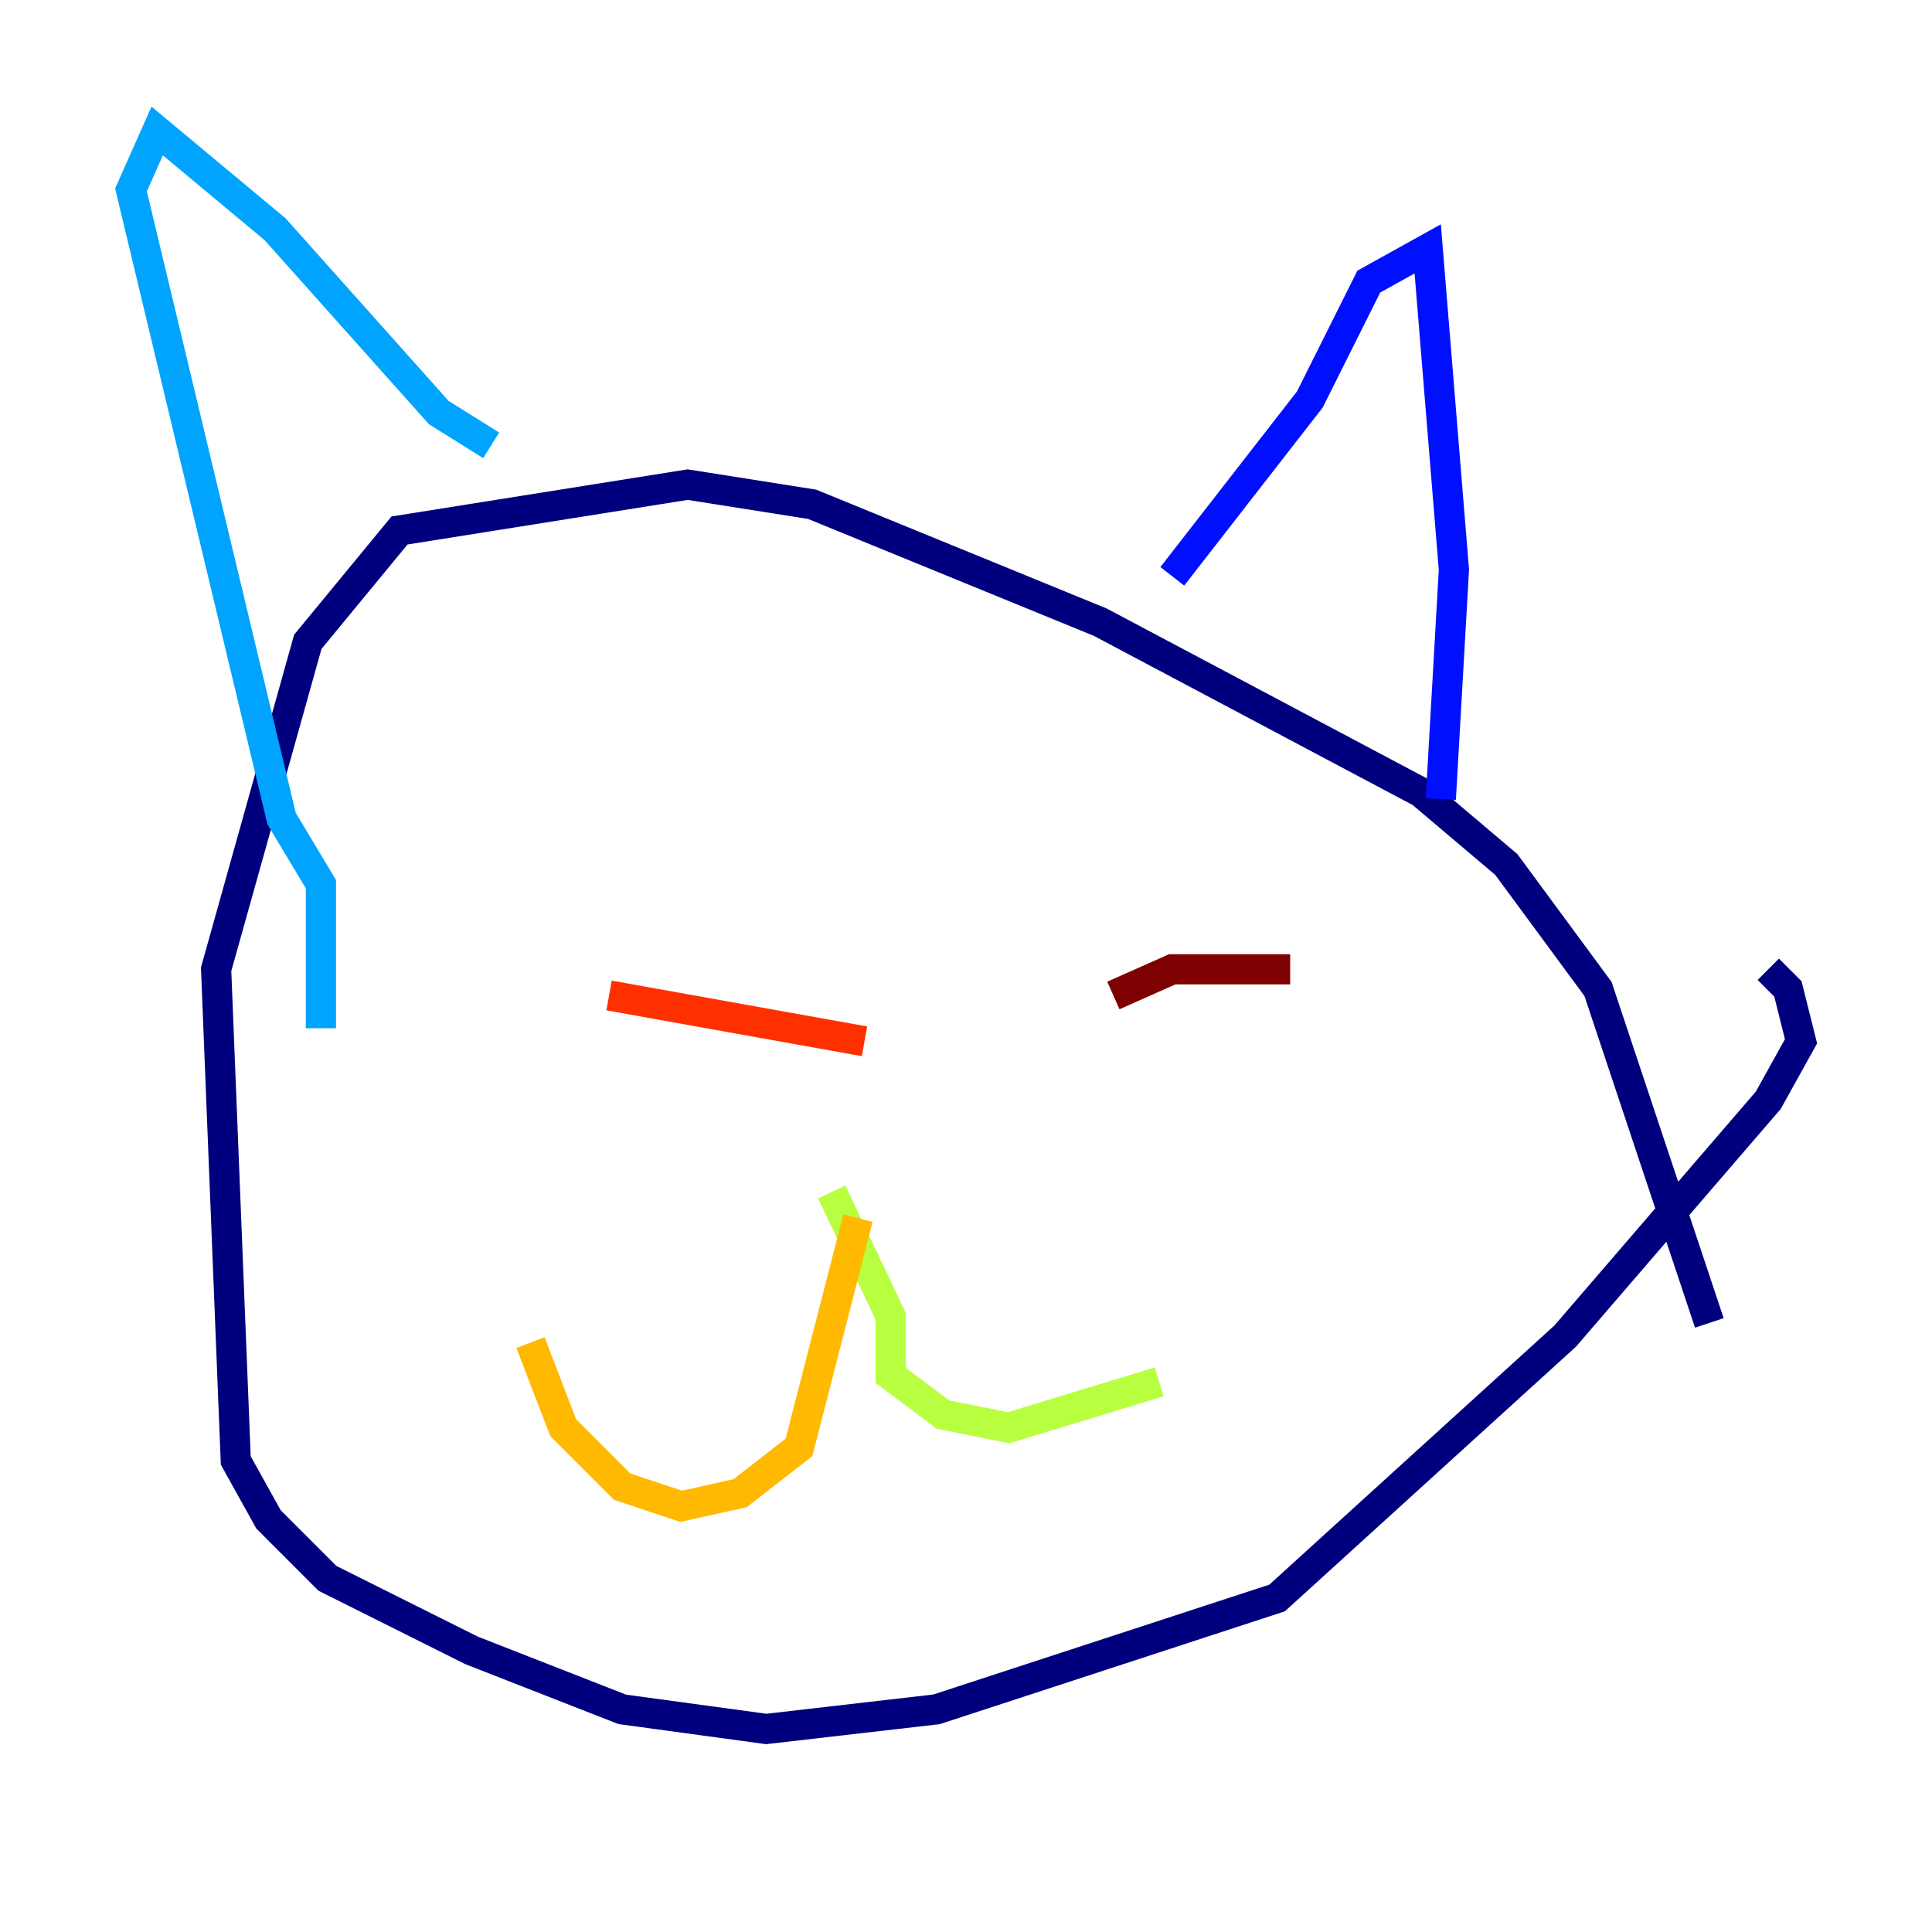 <?xml version="1.0" encoding="utf-8" ?>
<svg baseProfile="tiny" height="128" version="1.2" viewBox="0,0,128,128" width="128" xmlns="http://www.w3.org/2000/svg" xmlns:ev="http://www.w3.org/2001/xml-events" xmlns:xlink="http://www.w3.org/1999/xlink"><defs /><polyline fill="none" points="113.248,87.647 105.871,65.519 99.797,57.275 94.156,52.502 72.895,41.22 53.803,33.41 45.559,32.108 26.468,35.146 20.393,42.522 14.319,64.217 15.62,96.759 17.79,100.664 21.695,104.57 31.241,109.342 41.22,113.248 50.766,114.549 62.047,113.248 84.61,105.871 103.702,88.515 117.153,72.895 119.322,68.99 118.454,65.519 117.153,64.217" stroke="#00007f" stroke-width="2" /><polyline fill="none" points="77.668,38.183 86.78,26.468 90.685,18.658 94.59,16.488 96.325,37.749 95.458,52.936" stroke="#0010ff" stroke-width="2" /><polyline fill="none" points="32.542,29.505 29.071,27.336 18.224,15.186 10.414,8.678 8.678,12.583 18.658,54.237 21.261,58.576 21.261,68.122" stroke="#00a4ff" stroke-width="2" /><polyline fill="none" points="54.237,74.63 54.237,74.63" stroke="#3fffb7" stroke-width="2" /><polyline fill="none" points="55.105,78.969 59.01,87.214 59.01,91.119 62.481,93.722 66.82,94.59 76.8,91.552" stroke="#b7ff3f" stroke-width="2" /><polyline fill="none" points="56.841,80.705 52.936,95.891 49.031,98.929 45.125,99.797 41.22,98.495 37.315,94.59 35.146,88.949" stroke="#ffb900" stroke-width="2" /><polyline fill="none" points="40.352,65.953 57.275,68.99" stroke="#ff3000" stroke-width="2" /><polyline fill="none" points="73.763,65.953 77.668,64.217 85.478,64.217" stroke="#7f0000" stroke-width="2" /></svg>